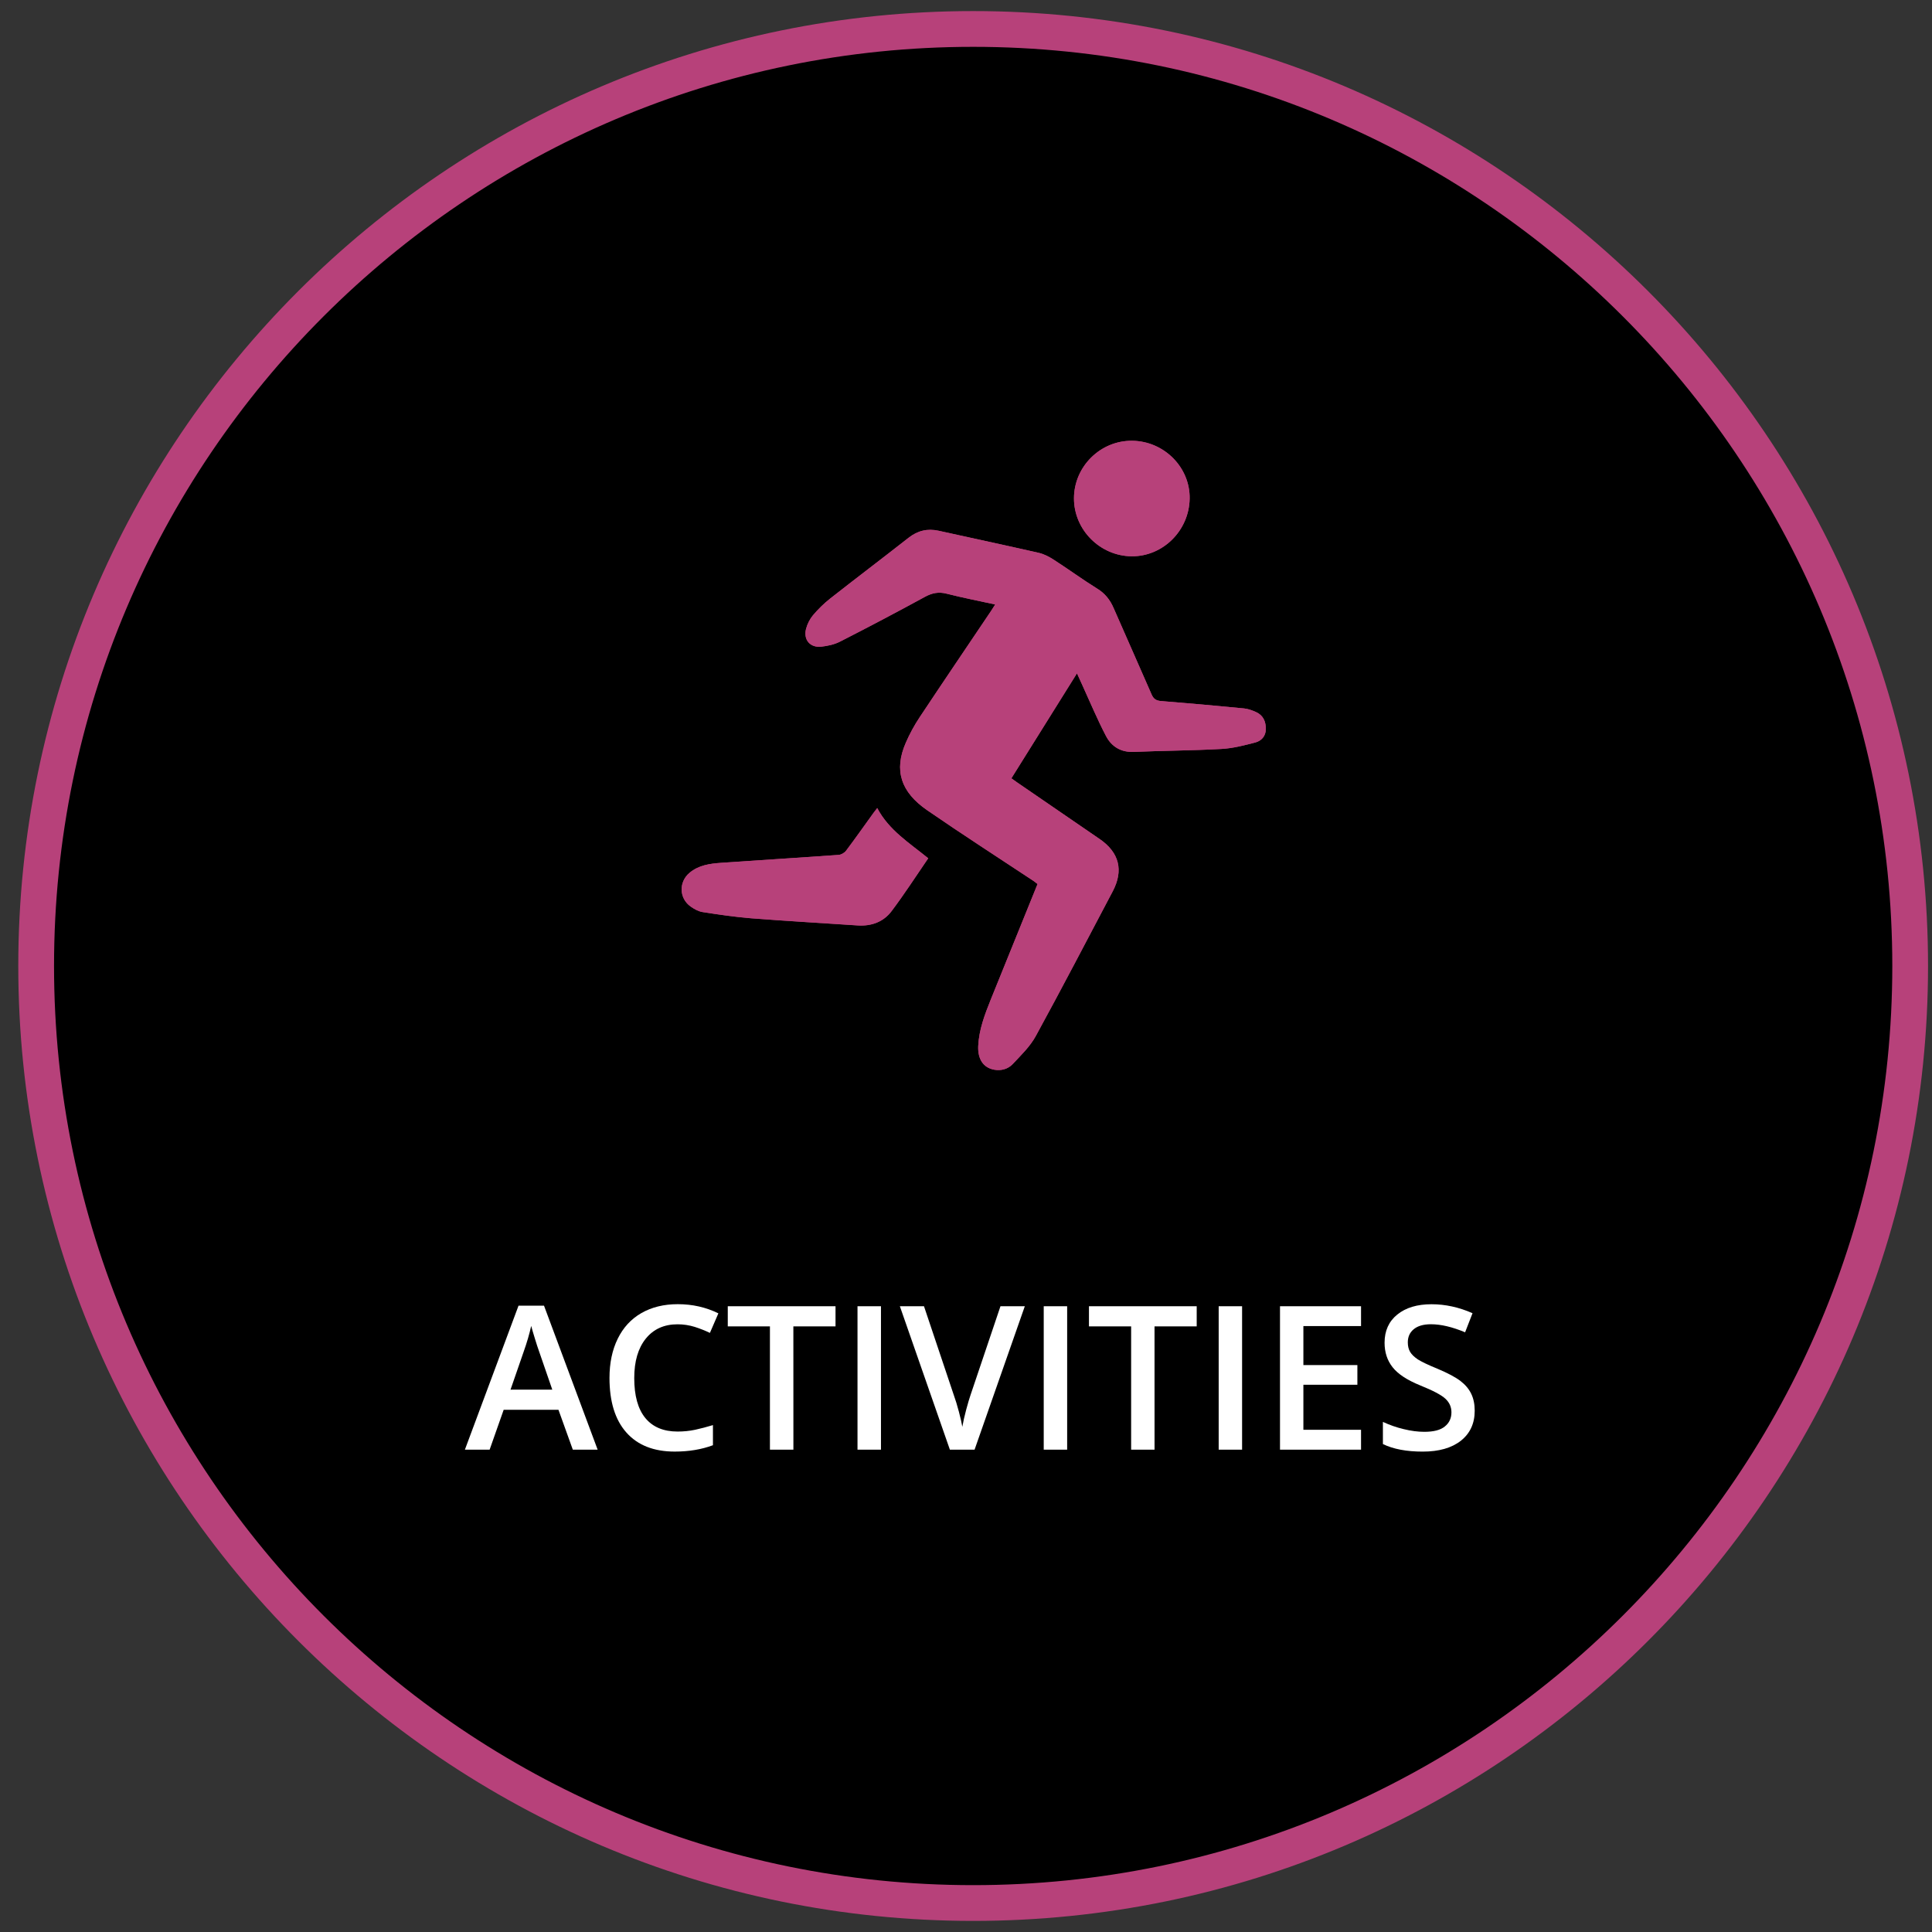 <?xml version="1.0" encoding="utf-8"?>
<!-- Generator: Adobe Illustrator 16.0.0, SVG Export Plug-In . SVG Version: 6.00 Build 0)  -->
<!DOCTYPE svg PUBLIC "-//W3C//DTD SVG 1.1//EN" "http://www.w3.org/Graphics/SVG/1.1/DTD/svg11.dtd">
<svg version="1.1" id="Layer_1" xmlns="http://www.w3.org/2000/svg" xmlns:xlink="http://www.w3.org/1999/xlink" x="0px" y="0px"
	 width="95px" height="95px" viewBox="0 0 95 95" enable-background="new 0 0 95 95" xml:space="preserve">
<rect x="0" y="0" width="95" height="95" fill="#333333" stroke="none"/>
<g>
	<circle cx="47.852" cy="47.499" r="46.074"/>
	<path fill="#B7417A" d="M47.851,94.454c-25.888,0-46.952-21.063-46.952-46.955c0-25.892,21.064-46.954,46.952-46.954
		c25.891,0,46.954,21.062,46.954,46.954C94.805,73.393,73.742,94.454,47.851,94.454z M47.851,2.303
		c-24.918,0-45.194,20.274-45.194,45.196s20.276,45.197,45.194,45.197c24.922,0,45.197-20.275,45.197-45.197
		C93.048,22.578,72.773,2.303,47.851,2.303z"/>
</g>
<g>
	<path fill="#FFFFFF" d="M28.166,71.282l-0.705-1.959h-2.695l-0.69,1.959H22.86l2.637-7.08h1.253l2.637,7.08H28.166z M27.157,68.331
		l-0.662-1.918c-0.047-0.127-0.113-0.33-0.198-0.609c-0.085-0.274-0.144-0.479-0.177-0.606c-0.087,0.396-0.213,0.828-0.381,1.299
		l-0.636,1.836L27.157,68.331L27.157,68.331z"/>
	<path fill="#FFFFFF" d="M33.318,65.118c-0.661,0-1.184,0.235-1.563,0.705c-0.379,0.471-0.568,1.116-0.568,1.942
		c0,0.863,0.182,1.519,0.546,1.963c0.364,0.443,0.894,0.664,1.583,0.664c0.299,0,0.588-0.028,0.868-0.088
		c0.28-0.061,0.569-0.137,0.873-0.229v0.989c-0.553,0.207-1.179,0.313-1.879,0.313c-1.032,0-1.824-0.313-2.378-0.938
		c-0.554-0.623-0.83-1.519-0.83-2.683c0-0.731,0.134-1.375,0.403-1.924c0.269-0.551,0.656-0.972,1.164-1.265
		c0.508-0.291,1.105-0.438,1.791-0.438c0.72,0,1.384,0.15,1.996,0.451l-0.416,0.961c-0.237-0.113-0.488-0.213-0.753-0.297
		C33.891,65.163,33.611,65.118,33.318,65.118z"/>
	<path fill="#FFFFFF" d="M39.013,71.282h-1.154v-6.062h-2.073v-0.99h5.298v0.99h-2.073L39.013,71.282L39.013,71.282z"/>
	<path fill="#FFFFFF" d="M42.165,71.282V64.23h1.154v7.052H42.165z"/>
	<path fill="#FFFFFF" d="M49.195,64.23h1.197l-2.47,7.052h-1.215l-2.459-7.052h1.186l1.471,4.384
		c0.077,0.211,0.16,0.479,0.247,0.809c0.086,0.33,0.142,0.576,0.167,0.738c0.042-0.246,0.106-0.527,0.192-0.851
		c0.088-0.321,0.158-0.563,0.212-0.715L49.195,64.23z"/>
	<path fill="#FFFFFF" d="M51.322,71.282V64.23h1.152v7.052H51.322z"/>
	<path fill="#FFFFFF" d="M56.771,71.282H55.62v-6.062h-2.074v-0.99h5.298v0.99H56.77L56.771,71.282L56.771,71.282z"/>
	<path fill="#FFFFFF" d="M59.925,71.282V64.23h1.151v7.052H59.925z"/>
	<path fill="#FFFFFF" d="M66.925,71.282h-3.985V64.23h3.985v0.976H64.09v1.918h2.655v0.967H64.09v2.213h2.835V71.282z"/>
	<path fill="#FFFFFF" d="M72.514,69.366c0,0.629-0.228,1.118-0.68,1.477c-0.454,0.357-1.078,0.535-1.876,0.535
		s-1.45-0.123-1.958-0.371v-1.09c0.32,0.149,0.663,0.271,1.023,0.356c0.362,0.089,0.699,0.132,1.012,0.132
		c0.456,0,0.794-0.084,1.01-0.263c0.217-0.174,0.325-0.405,0.325-0.696c0-0.265-0.101-0.486-0.3-0.671
		c-0.198-0.184-0.609-0.399-1.233-0.651c-0.644-0.262-1.096-0.558-1.36-0.894c-0.264-0.334-0.395-0.735-0.395-1.205
		c0-0.588,0.209-1.049,0.626-1.387c0.418-0.338,0.979-0.506,1.683-0.506c0.676,0,1.348,0.146,2.016,0.441l-0.365,0.939
		c-0.626-0.263-1.188-0.396-1.68-0.396c-0.372,0-0.654,0.084-0.848,0.246c-0.195,0.161-0.289,0.377-0.289,0.643
		c0,0.185,0.037,0.341,0.114,0.472c0.078,0.129,0.206,0.252,0.381,0.369c0.179,0.112,0.495,0.268,0.955,0.454
		c0.519,0.218,0.897,0.421,1.138,0.605c0.242,0.186,0.418,0.396,0.53,0.631C72.457,68.771,72.514,69.05,72.514,69.366z"/>
</g>
<g>
	<path fill="#B7417A" d="M51.018,43.469c-0.045,0.108-0.078,0.193-0.112,0.278c-0.729,1.8-1.46,3.602-2.187,5.403
		c-0.297,0.737-0.58,1.479-0.619,2.289c-0.026,0.645,0.254,1.069,0.791,1.162c0.346,0.061,0.678-0.037,0.903-0.275
		c0.409-0.436,0.856-0.865,1.138-1.381c1.289-2.357,2.529-4.741,3.784-7.118c0.543-1.031,0.319-1.91-0.643-2.57
		c-1.353-0.928-2.706-1.856-4.056-2.782c-0.092-0.062-0.179-0.128-0.285-0.203c1.074-1.722,2.133-3.416,3.225-5.162
		c0.104,0.231,0.182,0.395,0.255,0.559c0.386,0.843,0.741,1.698,1.17,2.519c0.272,0.522,0.731,0.813,1.373,0.785
		c1.437-0.062,2.875-0.064,4.308-0.145c0.563-0.031,1.121-0.178,1.668-0.319c0.297-0.079,0.51-0.314,0.513-0.652
		c0.006-0.373-0.128-0.688-0.486-0.845c-0.187-0.083-0.385-0.156-0.581-0.176c-1.359-0.133-2.718-0.255-4.076-0.363
		c-0.246-0.021-0.375-0.097-0.476-0.329c-0.614-1.417-1.25-2.83-1.868-4.249c-0.175-0.404-0.423-0.717-0.809-0.953
		c-0.717-0.443-1.399-0.946-2.11-1.404c-0.231-0.152-0.495-0.292-0.764-0.354c-1.638-0.373-3.279-0.723-4.917-1.085
		c-0.556-0.122-1.035-0.006-1.485,0.348c-1.275,1.001-2.568,1.978-3.842,2.979c-0.311,0.242-0.596,0.525-0.853,0.827
		c-0.157,0.188-0.279,0.43-0.341,0.667c-0.141,0.544,0.204,0.944,0.759,0.878c0.309-0.035,0.634-0.106,0.906-0.245
		c1.406-0.716,2.8-1.451,4.187-2.208c0.354-0.19,0.671-0.252,1.063-0.151c0.775,0.197,1.562,0.351,2.384,0.53
		c-0.082,0.128-0.139,0.221-0.199,0.313c-1.169,1.739-2.349,3.476-3.509,5.224c-0.265,0.397-0.494,0.822-0.685,1.257
		c-0.598,1.365-0.243,2.433,1.049,3.323c1.727,1.191,3.491,2.326,5.24,3.484C50.889,43.365,50.941,43.41,51.018,43.469z
		 M43.135,39.734c-0.063,0.081-0.127,0.162-0.187,0.243c-0.446,0.617-0.886,1.243-1.346,1.855c-0.077,0.104-0.237,0.197-0.365,0.206
		c-1.919,0.138-3.842,0.254-5.762,0.389c-0.562,0.038-1.121,0.112-1.574,0.496c-0.537,0.454-0.509,1.257,0.064,1.658
		c0.172,0.121,0.375,0.234,0.576,0.267c0.792,0.125,1.588,0.241,2.387,0.307c1.748,0.136,3.496,0.234,5.245,0.352
		c0.677,0.045,1.272-0.174,1.671-0.708c0.629-0.835,1.197-1.717,1.798-2.594C44.721,41.451,43.71,40.827,43.135,39.734z
		 M55.646,27.354c1.537,0.012,2.823-1.262,2.852-2.83c0.029-1.537-1.251-2.832-2.821-2.85c-1.563-0.021-2.866,1.266-2.866,2.834
		C52.809,26.053,54.092,27.34,55.646,27.354z"/>
	<path fill="#B7417A" d="M51.018,43.469c-0.076-0.06-0.129-0.104-0.188-0.145c-1.748-1.158-3.513-2.294-5.24-3.484
		c-1.292-0.89-1.647-1.959-1.049-3.323c0.19-0.436,0.42-0.86,0.685-1.257c1.161-1.748,2.339-3.484,3.509-5.224
		c0.063-0.091,0.117-0.184,0.199-0.313c-0.822-0.18-1.609-0.333-2.384-0.53c-0.392-0.101-0.709-0.04-1.063,0.151
		c-1.386,0.756-2.781,1.491-4.187,2.208c-0.273,0.138-0.598,0.209-0.906,0.245c-0.555,0.064-0.9-0.334-0.759-0.878
		c0.063-0.237,0.185-0.48,0.341-0.667c0.257-0.302,0.542-0.584,0.853-0.827c1.273-1.001,2.566-1.978,3.842-2.979
		c0.45-0.354,0.93-0.47,1.485-0.348c1.638,0.363,3.279,0.713,4.917,1.085c0.269,0.062,0.53,0.201,0.764,0.354
		c0.711,0.458,1.394,0.959,2.11,1.404c0.386,0.236,0.634,0.549,0.809,0.953c0.617,1.419,1.253,2.831,1.868,4.249
		c0.101,0.232,0.229,0.31,0.476,0.329c1.358,0.108,2.717,0.231,4.076,0.363c0.197,0.02,0.396,0.093,0.581,0.176
		c0.358,0.157,0.492,0.472,0.486,0.845c-0.003,0.337-0.216,0.572-0.513,0.652c-0.547,0.143-1.106,0.289-1.668,0.319
		c-1.433,0.079-2.871,0.083-4.308,0.145c-0.644,0.027-1.103-0.264-1.373-0.785c-0.429-0.822-0.784-1.676-1.17-2.519
		c-0.073-0.164-0.149-0.327-0.255-0.559c-1.092,1.748-2.15,3.44-3.225,5.162c0.106,0.074,0.193,0.142,0.285,0.203
		c1.35,0.926,2.703,1.854,4.056,2.782c0.962,0.661,1.186,1.539,0.643,2.57c-1.255,2.377-2.495,4.76-3.784,7.117
		c-0.281,0.517-0.729,0.947-1.138,1.382c-0.228,0.237-0.56,0.336-0.901,0.274c-0.539-0.094-0.82-0.52-0.791-1.162
		c0.037-0.811,0.32-1.549,0.616-2.289c0.728-1.8,1.457-3.602,2.188-5.402C50.939,43.663,50.973,43.578,51.018,43.469z"/>
	<path fill="#B7417A" d="M43.135,39.734c0.574,1.093,1.584,1.717,2.508,2.467c-0.602,0.877-1.169,1.759-1.798,2.594
		c-0.4,0.535-0.994,0.753-1.671,0.708c-1.749-0.116-3.498-0.215-5.245-0.352c-0.799-0.065-1.595-0.182-2.387-0.306
		c-0.201-0.032-0.404-0.146-0.576-0.267c-0.572-0.4-0.6-1.204-0.064-1.659c0.452-0.383,1.013-0.458,1.574-0.495
		c1.92-0.134,3.843-0.25,5.762-0.389c0.128-0.008,0.288-0.103,0.365-0.205c0.46-0.611,0.9-1.238,1.346-1.855
		C43.008,39.896,43.072,39.814,43.135,39.734z"/>
	<path fill="#B7417A" d="M55.646,27.354c-1.555-0.014-2.838-1.301-2.838-2.847c0-1.568,1.305-2.854,2.867-2.834
		c1.57,0.02,2.852,1.314,2.821,2.85C58.47,26.092,57.184,27.366,55.646,27.354z"/>
</g>
</svg>
